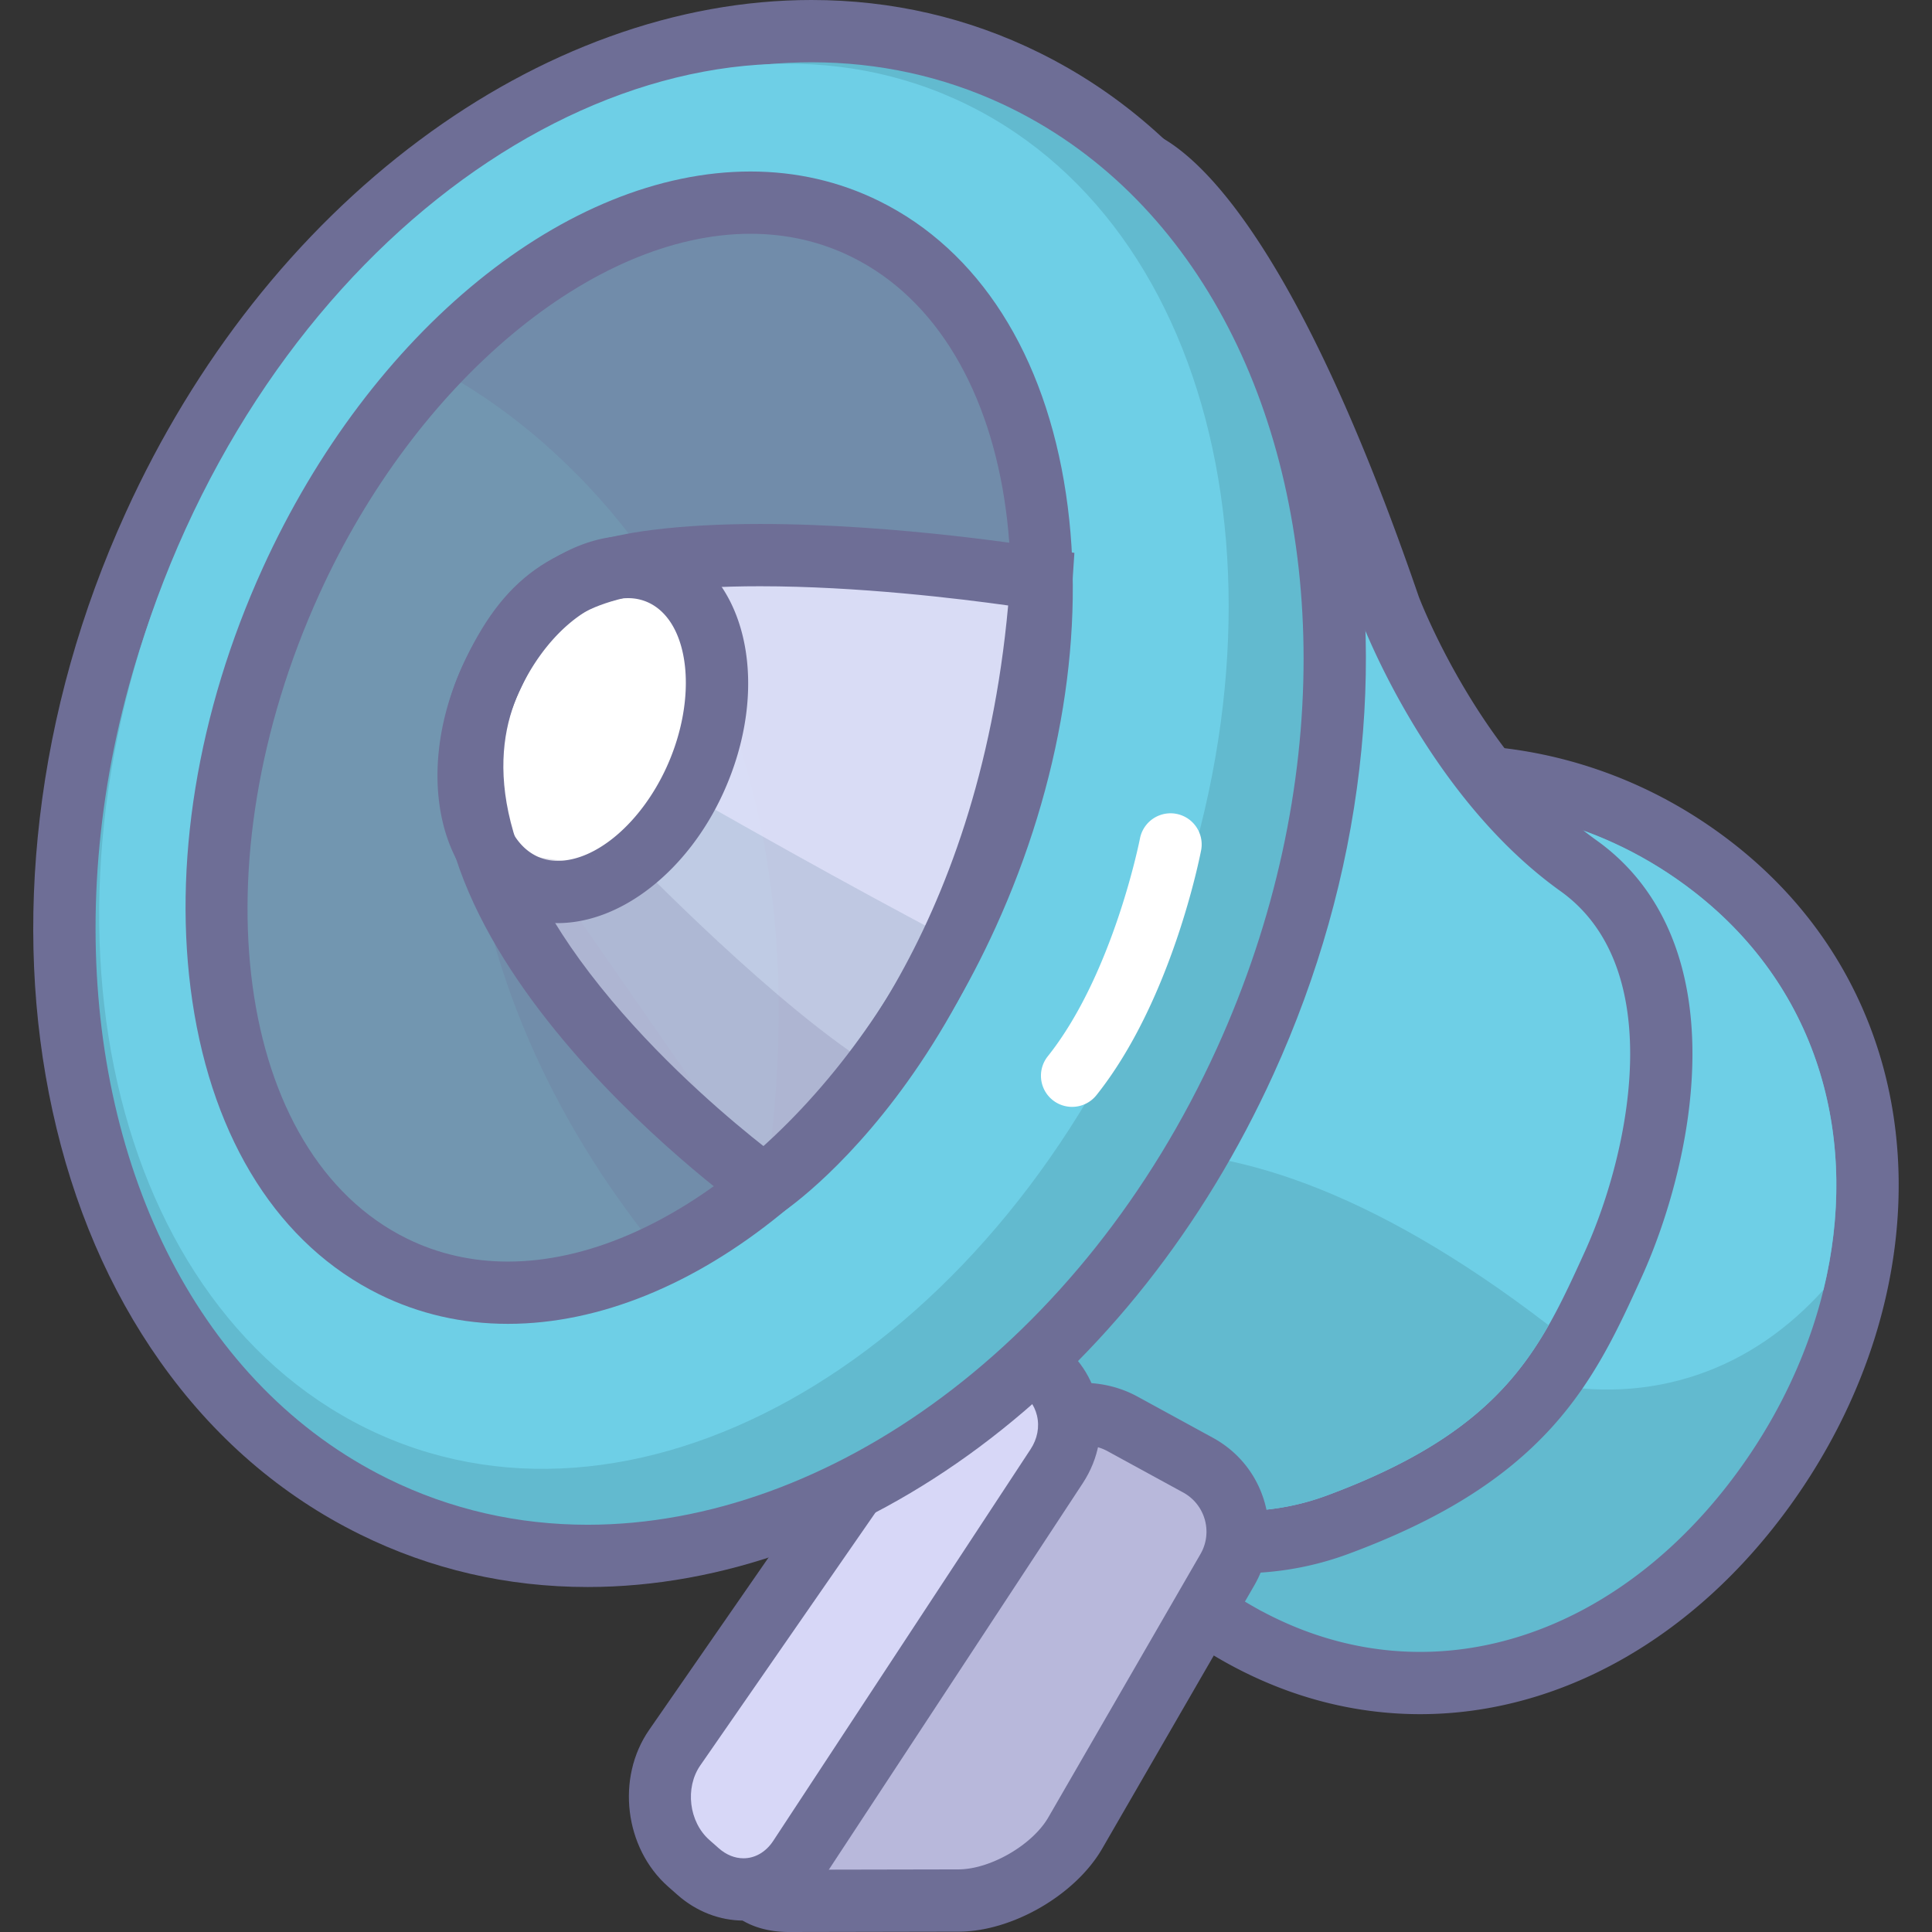 <?xml version="1.0" standalone="no"?><!DOCTYPE svg PUBLIC "-//W3C//DTD SVG 1.1//EN" "http://www.w3.org/Graphics/SVG/1.1/DTD/svg11.dtd"><svg t="1718767741446" class="icon" viewBox="0 0 1024 1024" version="1.1" xmlns="http://www.w3.org/2000/svg" p-id="2860" xmlns:xlink="http://www.w3.org/1999/xlink" width="200" height="200"><rect x="0" y="0" width="1024" height="1024" fill="#333333" stroke="none"/><path d="M736.211 413.609c-62.295 8.949-117.311 42.681-154.921 94.974-31.174 43.333-46.212 94.116-46.212 144.496 0 73.665 32.156 146.488 93.085 193.959 45.961 35.811 98.32 50.701 151.427 43.069 59.435-8.54 114.869-44.785 156.068-102.083 81.945-113.928 70.414-251.963-27.42-328.219-49.562-38.609-110.652-55.013-172.027-46.196z" fill="#62BACF" p-id="2861"></path><path d="M768.387 394.813h-0.045c-38.167 0.004-76.409 9.196-110.582 26.603a247.412 247.412 0 0 0-48.733 32.651 255.796 255.796 0 0 0-41.142 44.88 260.965 260.965 0 0 0-42.239 92.561 266.935 266.935 0 0 0-4.707 98.527c4.571 33.101 15.075 64.494 31.215 93.299a254.319 254.319 0 0 0 65.839 76.718c20.563 16.037 42.623 28.29 65.546 36.447 22.456 7.996 45.726 12.043 69.16 12.043 74.098 0 145.672-40.416 196.352-110.883 40.148-55.825 60.372-120.921 56.91-183.274-1.807-32.548-9.935-63.256-24.152-91.274-14.981-29.507-36.323-55.19-63.433-76.318l-0.004-0.004h-0.004c-21.978-17.118-46.262-30.279-72.176-39.095a240.968 240.968 0 0 0-77.803-12.881z m-0.017 33.006h0.256c44.216 0.054 88.769 14.143 127.135 43.234l0.087 0.074c0.743 0.561 1.477 1.126 2.216 1.704 51.473 40.11 75.315 96.513 75.249 155.59-0.066 50.912-17.877 103.804-51.081 149.971-44.513 61.894-106.23 97.149-169.555 97.149-38.732 0-78.047-13.173-114.407-41.513-56.898-44.335-86.9-112.187-86.872-180.889 0.037-47.005 14.118-94.393 43.254-134.916 42.565-59.167 107.715-90.395 173.673-90.399l0.045-0.004z" fill="#6E6E96" p-id="2862"></path><path d="M848.827 444.965s89.648 29.631 65.913 157.991c-23.739 128.364-65.088 214.691-246.257 250.791l-30.176-19.742s193.212-11.639 242.478-191.554c40.643-148.382-31.958-197.487-31.958-197.487z" fill="#62BACF" p-id="2863"></path><path d="M898.088 472.822c-95.829-74.663-231.664-54.34-303.407 45.387-0.252 0.338-0.446 0.685-0.689 1.023 73.422 154.587 200.218 245.56 306.072 209.315 25.493-8.718 47.702-24.197 66.416-44.942 18.978-77.807-0.99-158.267-68.392-210.784z" fill="#6ECFE6" p-id="2864"></path><path d="M582.139 107.492c75.072 162.583 86.938 306.745 35.275 428.474-77.613 182.873-275.075 253.51-277.052 254.203l10.756 31.199c110.496-37.812 176.631-24.726 234.977-13.173 42.961 8.507 80.06 15.851 123.219-0.186 99.913-37.144 121.128-83.748 145.688-137.697 23.55-51.749 50.041-162.533-18.289-211.395-66.35-47.442-99.917-136.137-100.247-137.024-71.058-207.141-124.296-233.781-134.243-237.011l-35.915-11.672 15.83 34.281z" fill="#6ECFE6" p-id="2865"></path><path d="M535.493 45.841l31.661 68.57c72.976 158.053 84.821 297.618 35.184 414.822-16.986 40.106-41.352 77.832-72.44 112.146-25.196 27.82-54.868 53.498-88.171 76.318-57.455 39.368-106.341 56.725-106.836 56.898l0.05-0.017 21.499 62.41c47.409-16.222 90.597-24.111 132.04-24.111 32.886 0 60.677 4.901 86.331 9.91l8.012 1.588c24.845 4.91 48.317 9.555 72.935 9.555 20.942 0 40.329-3.42 59.287-10.463 48.036-17.852 82.131-39.104 107.356-66.862 22.943-25.262 35.481-52.822 47.611-79.474 7.154-15.731 13.376-33.522 17.963-51.444 5.413-21.087 8.421-41.575 8.965-60.9 1.502-53.284-16.008-94.545-50.631-119.308-60.347-43.147-92.28-123.912-94.29-129.111-30.894-89.986-62.27-157.405-93.233-200.408-24.589-34.149-42.805-43.976-51.469-46.79l-71.825-23.331z m129.944 330.546c-0.004-78.756-19.556-170.207-68.326-275.822 0 0 51.745 16.817 123.867 227.06 0 0 34.64 93.605 106.118 144.706 27.292 19.515 36.892 51.885 36.925 86.038 0.037 37.817-11.651 77.836-24.057 105.099-23.612 51.869-42.932 94.306-136.409 129.061-16.429 6.102-32.086 8.396-47.793 8.396-23.801 0-47.702-5.256-74.622-10.533-26.908-5.26-56.836-10.529-92.66-10.537-39.24 0-85.539 6.317-142.726 25.881 0.012 0.029 319.703-110.834 319.683-429.349z m86.525-60.174a1.452 1.452 0 0 0-0.037-0.091l0.021 0.058 0.017 0.033z" fill="#6E6E96" p-id="2866"></path><path d="M595.742 610.556c-73.191 109.831-183.851 166.948-229.342 186.867l-2.137 2.343c181.929-55.52 248.819 26.388 339.301-7.237 68.904-25.621 97.516-55.425 117.245-90.106-96.282-73.995-170.166-94.867-225.067-91.868z" fill="#62BACF" p-id="2867"></path><path d="M569.923 971.512c-11.354 19.647-39.207 35.762-61.898 35.811l-89.764 0.177c-22.692 0.05-30.96-15.368-18.372-34.248l135.997-204.001c12.588-18.879 39.178-25.427 59.093-14.551l39.97 21.833a40.185 40.185 0 0 1 15.566 55.495l-80.592 139.483z" fill="#B8B8DB" p-id="2868"></path><path d="M418.153 1024c-17.052 0-30.489-6.832-36.868-18.756-6.387-11.932-4.613-26.929 4.868-41.15l135.997-204.001c11.168-16.755 31.026-27.16 51.819-27.16 10.203 0 20.2 2.517 28.917 7.278l39.97 21.833c13.57 7.414 23.331 19.663 27.494 34.491 4.159 14.828 2.187 30.361-5.549 43.749l-80.592 139.483c-14.246 24.647-47.698 43.997-76.153 44.059l-89.904 0.173z m-7.649-34.392c0.875 0.516 3.268 1.386 7.649 1.386v16.503l0.074-16.503 89.764-0.177c16.916-0.037 39.178-12.918 47.644-27.568l80.592-139.483a23.587 23.587 0 0 0 2.343-18.318 23.612 23.612 0 0 0-11.536-14.436l-39.97-21.833c-3.878-2.121-8.408-3.239-13.099-3.239-9.898 0-19.23 4.773-24.354 12.464l-135.997 204.001c-2.451 3.684-3.057 6.184-3.111 7.204z" fill="#6E6E96" p-id="2869"></path><path d="M423.591 984.818c-12.464 18.966-36.566 22.184-53.569 7.15l-5.005-4.415c-17.002-15.03-20.34-42.586-7.418-61.242l131.623-190.015c12.922-18.652 39.24-24.845 58.486-13.776 19.247 11.082 24.8 35.667 12.336 54.621l-136.455 207.677z" fill="#D7D7F7" p-id="2870"></path><path d="M394.059 1017.939c-12.625 0-25.043-4.831-34.97-13.607l-4.992-4.406c-23.112-20.427-27.622-57.665-10.063-83.01l131.623-190.015c11.441-16.519 30.51-26.38 51.007-26.38 10.401 0 20.526 2.665 29.272 7.695 13.153 7.571 22.312 19.795 25.79 34.425 3.552 14.948 0.755 30.419-7.888 43.568l-136.455 207.669c-9.906 15.071-26.099 24.061-43.324 24.061z m132.605-284.408c-9.53 0-18.677 4.662-23.876 12.167l-131.623 190.011c-8.21 11.853-6.019 29.932 4.782 39.479l4.992 4.406c3.957 3.499 8.487 5.339 13.12 5.339 6.168 0 11.907-3.35 15.74-9.184l136.455-207.669c3.598-5.475 4.79-11.791 3.358-17.803-1.353-5.689-4.951-10.467-10.141-13.454-3.738-2.154-8.169-3.292-12.806-3.292z" fill="#6E6E96" p-id="2871"></path><path d="M329.982 34.466c-104.109 37.152-194.632 126.12-248.328 244.099C-13.143 486.816 39.142 720.049 198.198 798.495c64.906 32.003 138.707 34.825 213.396 8.177 104.117-37.156 194.632-126.128 248.332-244.103 94.793-208.263 42.503-441.487-116.564-519.93-64.902-31.999-138.691-34.829-213.379-8.173z" fill="#62BACF" p-id="2872"></path><path d="M430.134 0h-0.029c-35.44 0-71.507 6.552-107.195 19.478-34.805 12.6-68.611 31.026-100.478 54.761C157.184 122.84 103.306 191.133 66.624 271.729 42.893 323.87 27.57 378.305 21.088 433.52c-6.292 53.692-4.031 105.937 6.754 155.285 10.937 50.111 30.122 94.793 56.997 132.799 28.385 40.135 64.069 70.983 106.06 91.695 37.47 18.479 78.03 27.849 120.558 27.849 35.444 0 71.511-6.552 107.195-19.473 34.813-12.6 68.611-31.03 100.482-54.769 65.236-48.593 119.122-116.89 155.813-197.491 23.735-52.145 39.054-106.576 45.536-161.799 6.3-53.692 4.035-105.937-6.75-155.28-10.946-50.103-30.134-94.785-57.009-132.799-28.385-40.139-64.064-70.983-106.06-91.695l-0.004-0.004C513.181 9.365 472.63 0 430.134 0z m0.004 33.006h0.215c34.912 0.029 69.271 7.278 101.662 22.485 0.107 0.058 0.235 0.111 0.351 0.169 1.242 0.586 2.48 1.18 3.701 1.791 99.641 49.138 154.814 162.579 154.864 291.578 0.025 66.981-14.82 138.163-46.018 206.716-71.012 155.998-205.817 252.404-333.45 252.404-36.467 0-72.32-7.855-105.961-24.445-99.632-49.138-154.802-162.583-154.855-291.578-0.021-66.985 14.824-138.167 46.023-206.716C167.663 129.412 302.472 33.01 430.11 33.006h0.029z" fill="#6E6E96" p-id="2873"></path><path d="M604.171 529.827c-88.691 194.871-270.545 295.952-410.239 227.085-139.677-68.883-184.297-281.623-95.585-476.506 88.695-194.879 274.96-293.625 414.637-224.754 139.681 68.875 179.89 279.292 91.187 474.175z" fill="#6ECFE6" p-id="2874"></path><path d="M512.691 484.655c-69.118 151.84-205.383 235.377-304.356 186.591-98.964-48.812-123.17-211.469-54.064-363.321 69.118-151.852 205.383-235.394 304.36-186.591 98.972 48.799 123.174 211.465 54.06 363.321z" fill="#7296B0" p-id="2875"></path><path d="M405.496 628.841c41.93-34.73 79.833-84.083 107.183-144.182 69.114-151.86 44.917-314.522-54.055-363.325-70.216-34.619-159.167-2.583-229.622 73.137 1.539 0.685 226.544 101.889 176.495 434.37z" fill="#6E6E96" opacity=".24" p-id="2876"></path><path d="M248.767 403.435s-10.261 125.233 101.563 261.502c0 0 31.504-15.835 55.169-36.092L248.767 403.435z" fill="#6E6E96" opacity=".22" p-id="2877"></path><path d="M551.996 306.868s-120.719-20.059-203.902-9.658c-49.921 6.25-69.977 23.104-88.08 62.843-56.444 124.016 145.486 268.784 145.486 268.784s130.984-87.998 146.497-321.968z" fill="#E6E6FF" opacity=".66" p-id="2878"></path><path d="M505.231 498.414c22.547-48.242 47.421-102.776 46.765-191.55 0 0-120.719-20.059-203.902-9.658-49.872 6.242-69.944 23.075-88.019 62.752 0.202 0.256 131.599 78.752 245.155 138.456z" fill="#E6E6FF" opacity=".66" p-id="2879"></path><path d="M368.36 413.349c-20.579 45.202-61.502 69.89-91.397 55.145-29.907-14.741-37.462-63.347-16.899-108.544 20.575-45.197 61.494-69.89 91.397-55.149 29.907 14.741 37.47 63.347 16.899 108.548z" fill="#FFFFFF" p-id="2880"></path><path d="M295.594 489.263c-9.176 0-17.902-2.009-25.934-5.97-38.402-18.929-49.22-76.112-24.618-130.179 18.813-41.323 54.093-69.081 87.792-69.081 9.172 0 17.893 2.005 25.926 5.966 38.411 18.937 49.224 76.12 24.622 130.188-18.813 41.319-54.093 69.077-87.787 69.077z m37.239-172.225c-20.666 0-44.414 20.455-57.748 49.748-16.594 36.476-12.394 76.273 9.176 86.905a25.373 25.373 0 0 0 11.338 2.566c20.666 0 44.409-20.455 57.748-49.748 16.598-36.472 12.394-76.273-9.176-86.905a25.402 25.402 0 0 0-11.338-2.566z" fill="#6E6E96" p-id="2881"></path><path d="M568.227 586.663a16.491 16.491 0 0 1-12.893-26.784c34.813-43.696 48.779-114.98 48.915-115.694a16.507 16.507 0 0 1 32.424 6.184c-0.615 3.239-15.562 79.924-55.528 130.076a16.458 16.458 0 0 1-12.918 6.217z" fill="#FFFFFF" p-id="2882"></path><path d="M336.447 456.076s76.31 78.987 128.595 110.739c0 0-32.222 42.054-59.539 62.03 0 0-102.855-63.083-148.539-180.39-0.008 0 55.405 14.118 79.482 7.62z" fill="#6E6E96" opacity=".21" p-id="2883"></path><path d="M269.185 701.668c-24.189 0-47.12-5.252-68.149-15.62-52.867-26.075-88.056-81.261-99.088-155.396-10.673-71.73 2.574-153.259 37.301-229.564 57.224-125.719 161.11-210.186 258.515-210.186 24.197 0 47.128 5.256 68.161 15.632 52.867 26.066 88.052 81.248 99.084 155.388 10.673 71.734-2.574 153.263-37.305 229.573-57.22 125.711-161.114 210.173-258.519 210.173zM397.768 123.908c-83.373 0-177.324 78.48-228.471 190.853-65.343 143.572-44.554 296.851 46.34 341.685 16.445 8.107 34.466 12.216 53.548 12.216 83.377 0 177.332-78.476 228.483-190.844 65.352-143.584 44.566-296.863-46.336-341.681-16.453-8.115-34.475-12.229-53.564-12.229z" fill="#6E6E96" p-id="2884"></path><path d="M405.194 648.921l-9.308-6.671c-8.693-6.234-212.244-154.22-150.891-289.033 21.305-46.769 47.747-65.711 101.048-72.382 16.557-2.067 35.671-3.119 56.82-3.119 73.517 0 148.671 12.348 151.835 12.872l14.754 2.451-0.99 14.923c-15.868 239.305-148.135 330.798-153.762 334.577l-9.506 6.383z m-2.327-338.199c-19.783 0-37.524 0.961-52.723 2.863-46.41 5.809-60.153 20.476-75.109 53.309-14.122 31.03-17.056 84.578 49.195 163.441 30.411 36.199 64.654 64.745 81.075 77.63 28.125-24.14 113.029-110.694 129.037-287.052-25.485-3.577-79.618-10.191-131.475-10.191z" fill="#6E6E96" p-id="2885"></path></svg>
